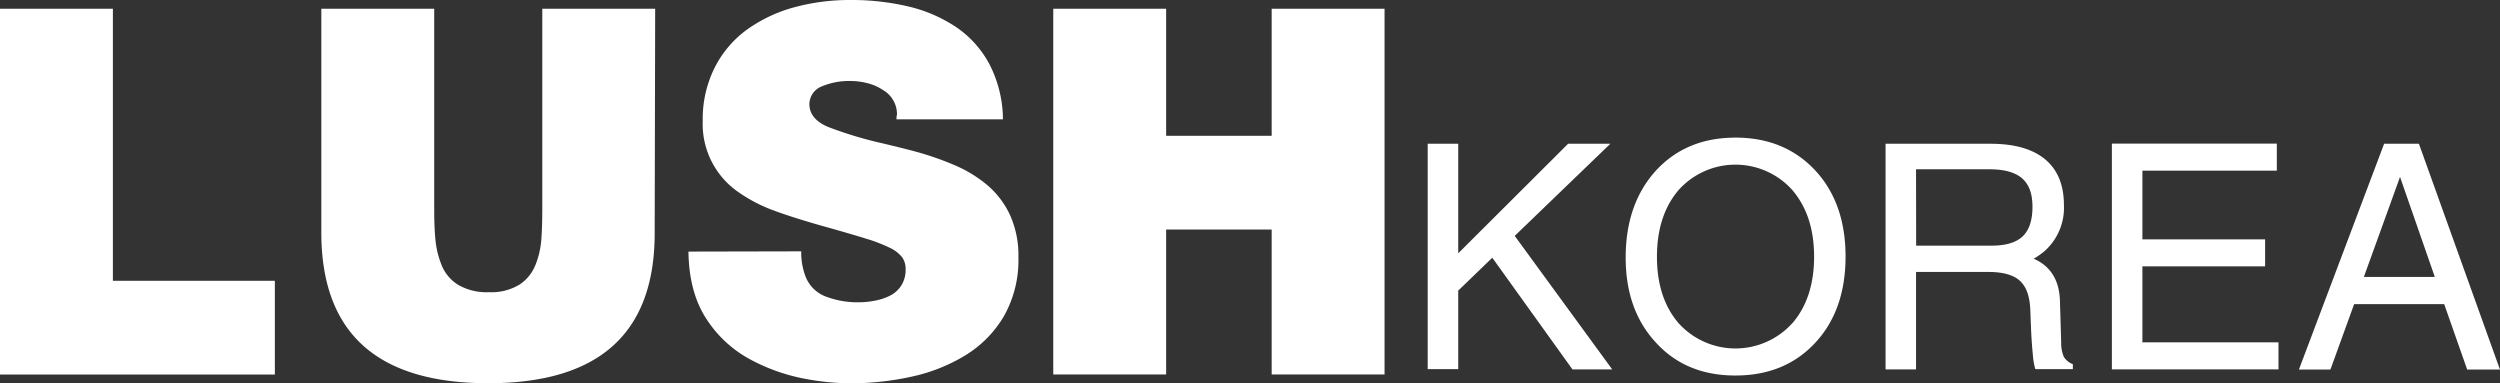 <svg id="레이어_1" data-name="레이어 1" xmlns="http://www.w3.org/2000/svg" viewBox="0 0 509.37 78.08"><rect x="0" y="0" width="509.37" height="78.08" fill="#333333" stroke="none"/><defs><style>.cls-1{fill:#fff;}</style></defs><path class="cls-1" d="M-.18,11.57h23V67h33v19.1H-.18Z" transform="translate(0.18 -9.79)"/><path class="cls-1" d="M133.21,57.29q0,30.59-33.92,30.58t-34-30.58V11.57h23v40.6c0,2.65.08,4.84.26,6.58a18.22,18.22,0,0,0,1.25,5.06,8.39,8.39,0,0,0,3.34,4,11.51,11.51,0,0,0,6.31,1.51,11,11,0,0,0,6.16-1.51,8.52,8.52,0,0,0,3.29-4,17.14,17.14,0,0,0,1.2-5.06q.21-2.61.21-6.58V11.57h23Z" transform="translate(0.18 -9.79)"/><path class="cls-1" d="M163.07,61A13.63,13.63,0,0,0,163.9,66,7.06,7.06,0,0,0,168,70.18a18.19,18.19,0,0,0,6.84,1.2,16.65,16.65,0,0,0,3.18-.32,11.42,11.42,0,0,0,3.08-1,5.86,5.86,0,0,0,2.35-2.09,6,6,0,0,0,.89-3.34,4.07,4.07,0,0,0-.73-2.45,7,7,0,0,0-2.45-1.88,32.2,32.2,0,0,0-4.7-1.83c-2-.62-4.72-1.42-8.2-2.4L167,55.72Q161,54,157.37,52.64a30.8,30.8,0,0,1-6.94-3.6A16.83,16.83,0,0,1,143,34.43a23.36,23.36,0,0,1,2.46-10.91,21.6,21.6,0,0,1,6.67-7.78,30,30,0,0,1,9.61-4.49,43.15,43.15,0,0,1,11.32-1.46,50.41,50.41,0,0,1,11.8,1.31,29.87,29.87,0,0,1,9.71,4.17,21.13,21.13,0,0,1,6.83,7.57,24.9,24.9,0,0,1,2.77,11.27H182.48v-.52a2.91,2.91,0,0,0,.1-.52,5.7,5.7,0,0,0-2.81-4.91,10,10,0,0,0-3.13-1.4,14,14,0,0,0-3.66-.47,14.29,14.29,0,0,0-5.69,1.09,3.92,3.92,0,0,0-2.55,3.92c.13,1.87,1.38,3.32,3.75,4.33A79.22,79.22,0,0,0,179.66,39c3.2.77,5.43,1.32,6.68,1.67a60.84,60.84,0,0,1,8.09,2.82,26.38,26.38,0,0,1,6.53,4,17.79,17.79,0,0,1,4.64,6.1,19.88,19.88,0,0,1,1.72,8.56,23.21,23.21,0,0,1-2.92,12,23,23,0,0,1-7.83,8,35.26,35.26,0,0,1-11,4.38,58,58,0,0,1-12.68,1.36,51.67,51.67,0,0,1-9.45-1,38.4,38.4,0,0,1-10.65-3.81,24.29,24.29,0,0,1-9-8.25q-3.59-5.43-3.7-13.78Z" transform="translate(0.18 -9.79)"/><path class="cls-1" d="M214.42,11.57h23V37.46h21.5V11.57h23V86.09h-23V56.56h-21.5V86.09h-23Z" transform="translate(0.18 -9.79)"/><path class="cls-1" d="M290.71,39.08h6.22V61.4l22.39-22.32h8.6L308.44,57.85l19.86,27.2h-8.1L303.87,62.3,296.93,69v16h-6.22Z" transform="translate(0.18 -9.79)"/><path class="cls-1" d="M337.24,79.62Q331,72.94,331.05,62.1t6.19-17.58q6.19-6.69,16.19-6.69t16.25,6.69q6.18,6.69,6.17,17.58t-6.17,17.52q-6.18,6.67-16.25,6.68T337.24,79.62Zm27.8-4q4.4-5.16,4.4-13.54T365,48.51a15.56,15.56,0,0,0-23.17,0q-4.41,5.18-4.41,13.59t4.41,13.54a15.61,15.61,0,0,0,23.17,0Z" transform="translate(0.18 -9.79)"/><path class="cls-1" d="M384,39.08h21.39q7.32,0,11.13,3.18t3.82,9.3a11.8,11.8,0,0,1-4,9.44,14.84,14.84,0,0,1-2.16,1.5l1,.5q4.18,2.41,4.35,8.1l.25,8.38a7.37,7.37,0,0,0,.53,3A3.82,3.82,0,0,0,422.16,84v1h-7.65a14.16,14.16,0,0,1-.5-2.94c-.16-1.59-.29-3.35-.37-5.29l-.14-3.62q-.12-4.29-2.1-6.12c-1.31-1.22-3.46-1.83-6.43-1.83H390.21V85.05H384Zm6.23,20.76h15.38c2.88,0,5-.63,6.32-1.89s2-3.25,2-6-.71-4.59-2.11-5.82-3.63-1.85-6.68-1.85H390.21Z" transform="translate(0.18 -9.79)"/><path class="cls-1" d="M430.11,85.05v-46h33.61v5.51H436.33v14h25v5.5h-25V79.54h27.73v5.51Z" transform="translate(0.18 -9.79)"/><path class="cls-1" d="M485.58,39.08h7.09l16.51,46H502.5l-4.68-13.32H479.47l-4.83,13.32h-6.42Zm-4.13,27.14h14.46l-7.09-20.38h0Z" transform="translate(0.18 -9.79)"/></svg>